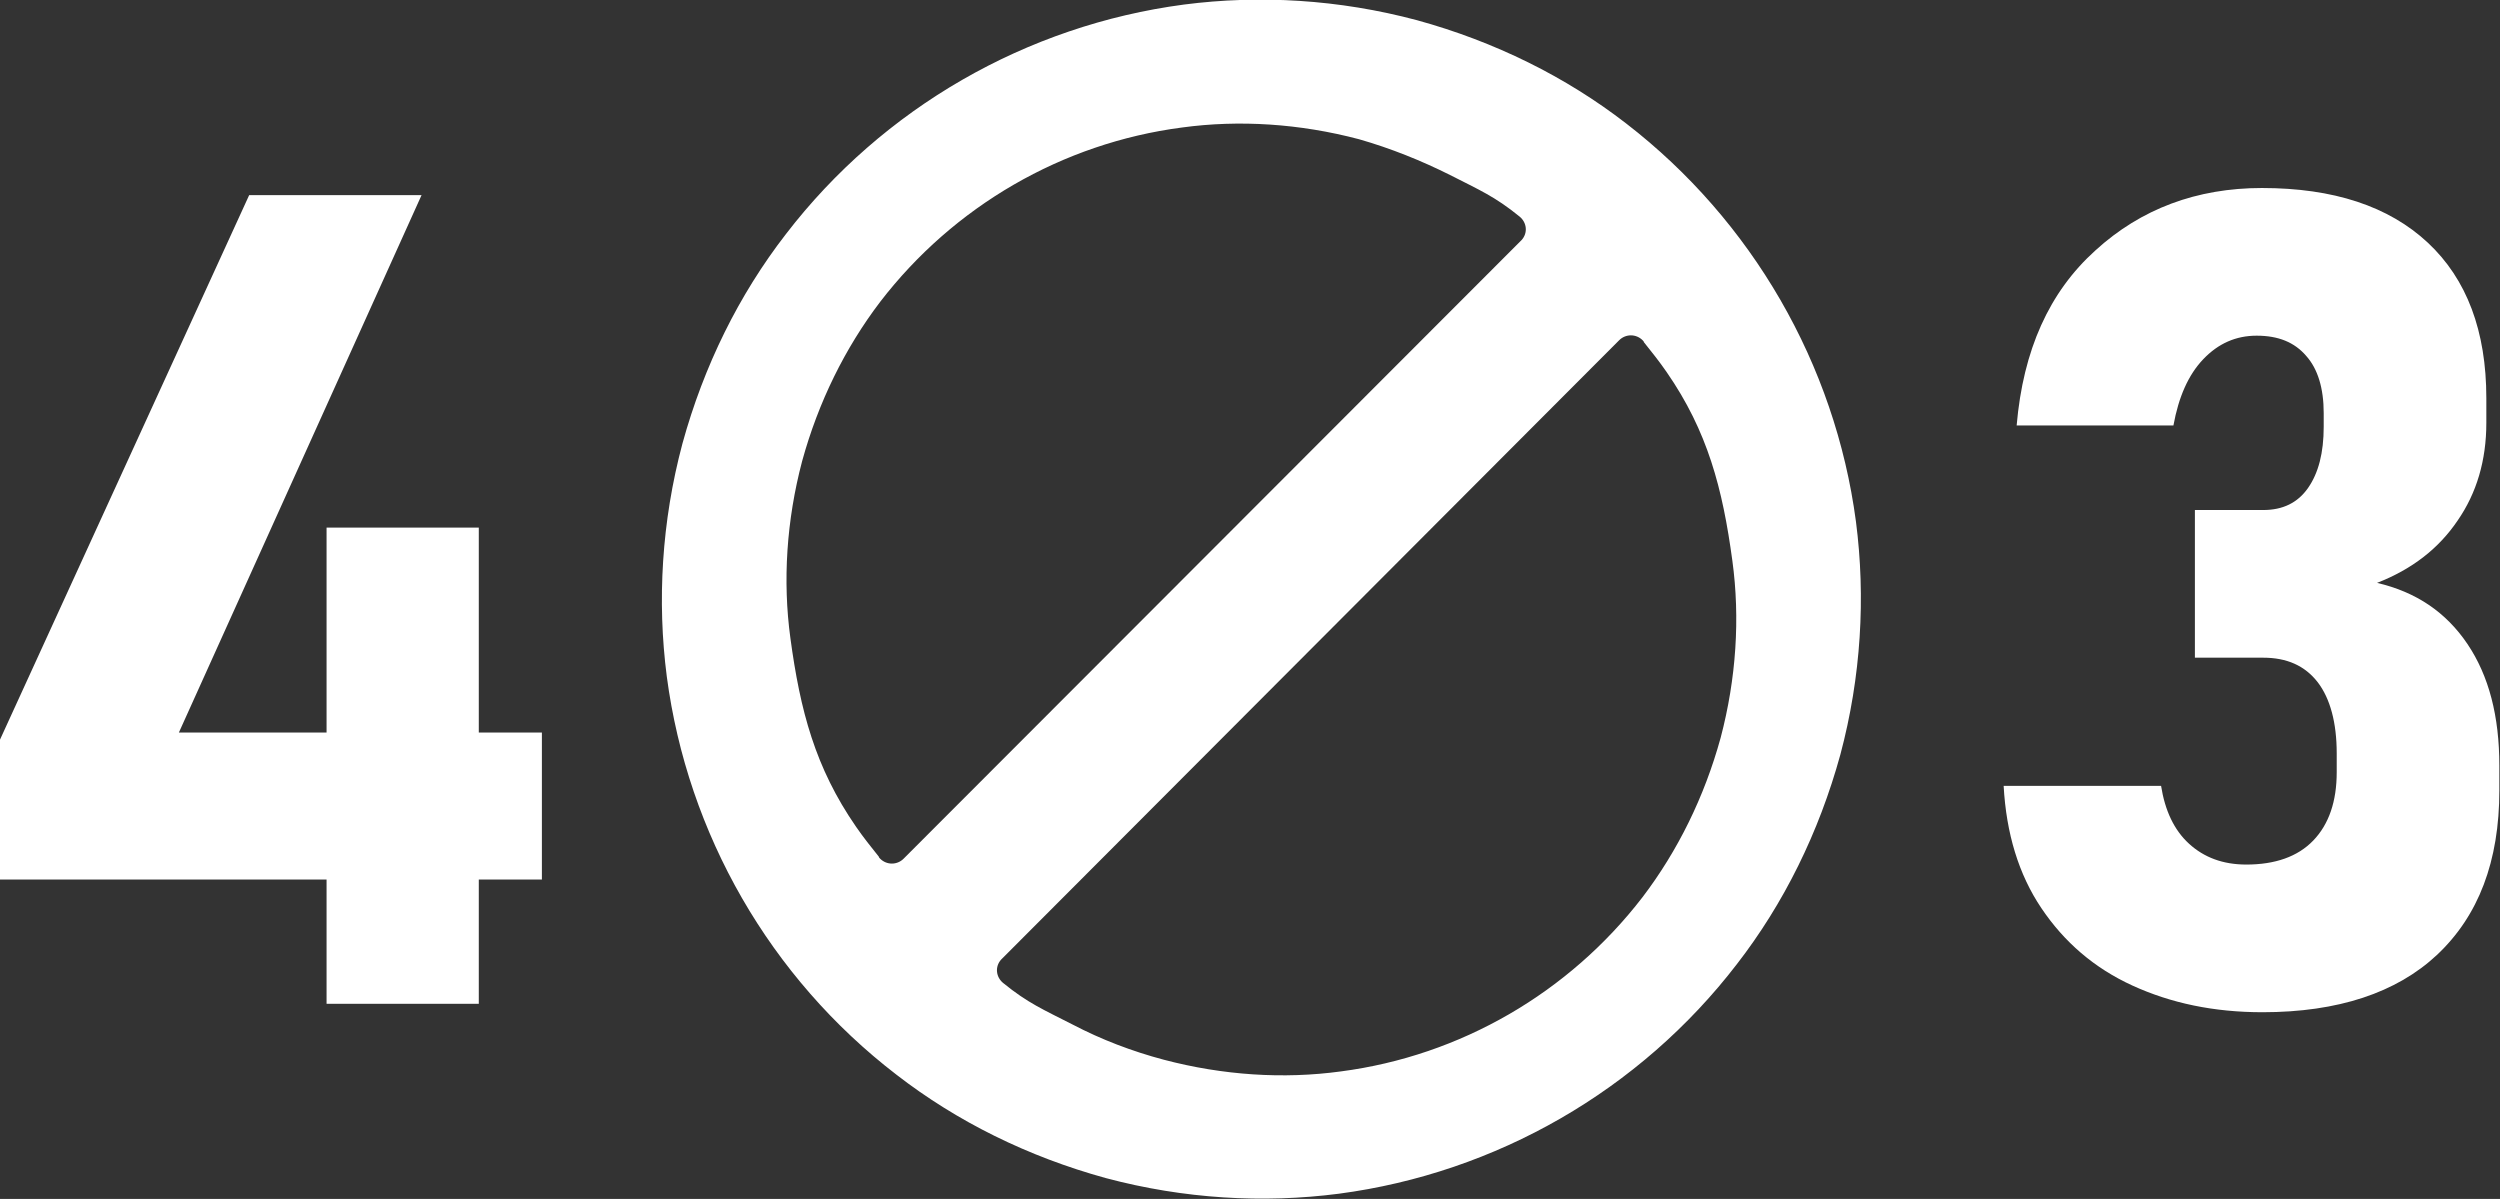 <?xml version="1.0" encoding="utf-8"?>
<!-- Generator: Adobe Illustrator 28.2.0, SVG Export Plug-In . SVG Version: 6.00 Build 0)  -->
<svg version="1.1" id="Layer_1" xmlns="http://www.w3.org/2000/svg" xmlns:xlink="http://www.w3.org/1999/xlink" x="0px" y="0px"
	 viewBox="0 0 384.3 184.3" style="enable-background:new 0 0 384.3 184.3;" xml:space="preserve">
<rect x="0" y="0" width="384.3" height="184.3" fill="#333333" stroke="none"/>
<style type="text/css">
	.st0{fill-rule:evenodd;clip-rule:evenodd;fill:#FFFFFF;}
	.st1{fill:#FFFFFF;}
</style>
<g>
	<path class="st0" d="M250,19c-9.3-7.2-20.2-12.6-32.2-15.9c-12-3.2-24.2-3.9-35.8-2.4c-24.2,3.2-46.3,15.9-61.2,35.3
		c-7.2,9.3-12.6,20.2-15.9,32.2c-3.2,12-3.9,24.2-2.4,35.8c3.2,24.2,15.9,46.3,35.3,61.2c9.3,7.2,20.2,12.6,32.2,15.9
		c12,3.2,24.2,3.9,35.8,2.4c24.2-3.2,46.3-15.9,61.2-35.3c7.2-9.3,12.6-20.2,15.9-32.2c3.2-12,3.9-24.2,2.4-35.8
		C282.1,56,269.3,33.9,250,19L250,19z M222.9,26.9c4.5,2.3,6.9,3.3,10.7,6.4l0,0c1.1,0.9,1.3,2.5,0.3,3.6c-0.1,0.1-0.1,0.1-0.2,0.2
		L138.9,132c-1,1-2.6,1-3.6,0c-0.1-0.1-0.2-0.2-0.2-0.3c-1.2-1.5-2.4-3-3.5-4.6c-6.3-9.1-8.6-17.9-10.1-29
		c-1.2-8.8-0.6-18.1,1.8-27.2c2.5-9.1,6.6-17.4,12-24.5c11.3-14.7,28-24.4,46.4-26.8c8.8-1.2,18.1-0.6,27.2,1.8
		C213.8,22.8,218.5,24.7,222.9,26.9L222.9,26.9z M248.9,52.3c1-1,2.6-1,3.6,0c0.1,0.1,0.2,0.2,0.2,0.3c1.2,1.5,2.4,3,3.5,4.6
		c6.3,9.1,8.6,17.9,10.1,29c1.2,8.8,0.6,18.1-1.8,27.2c-2.5,9.1-6.6,17.4-12,24.5c-11.3,14.7-28,24.4-46.4,26.8
		c-8.8,1.2-18.1,0.6-27.2-1.8c-4.9-1.3-9.6-3.1-14-5.4c-4.5-2.3-6.9-3.3-10.7-6.4l0,0c-1.1-0.9-1.3-2.5-0.3-3.6
		c0.1-0.1,0.1-0.1,0.2-0.2L248.9,52.3z"/>
	<g>
		<path class="st1" d="M0,135.2v-21.5L38.3,30h26.5l-37.3,82.6h55.8v22.6H0z M50.2,154.3V81.1h23.4v73.2H50.2z"/>
	</g>
	<g>
		<path class="st1" d="M347.8,155.6c-7.5,0-14.1-1.4-20-4.1c-5.9-2.7-10.5-6.7-14-11.9s-5.4-11.5-5.8-18.8h24.2
			c0.6,3.8,2,6.8,4.3,8.9c2.3,2.1,5.2,3.2,8.8,3.2c4.4,0,7.9-1.2,10.3-3.7c2.4-2.5,3.6-6,3.6-10.5v-2.9c0-4.7-1-8.4-2.9-10.9
			c-2-2.6-4.8-3.8-8.4-3.8h-10.5V78.4h10.5c3,0,5.3-1.1,6.9-3.4c1.6-2.3,2.4-5.4,2.4-9.4v-2.1c0-3.8-0.9-6.8-2.7-8.8
			c-1.8-2.1-4.3-3.1-7.6-3.1c-3.2,0-5.9,1.2-8.2,3.6c-2.3,2.4-3.8,5.8-4.6,10.2h-24.1c1-11.6,5-20.5,12.1-26.9
			c7-6.4,15.6-9.6,25.6-9.6c11,0,19.5,2.8,25.5,8.4c6,5.6,9,13.6,9,23.9v3.8c0,5.8-1.5,10.8-4.4,15c-2.9,4.3-7,7.5-12.4,9.6
			c6,1.4,10.6,4.5,13.9,9.4c3.3,4.9,4.9,11.1,4.9,18.7v3.8c0,10.9-3.2,19.3-9.6,25.3C368.4,152.6,359.4,155.6,347.8,155.6z"/>
	</g>
</g>
</svg>
